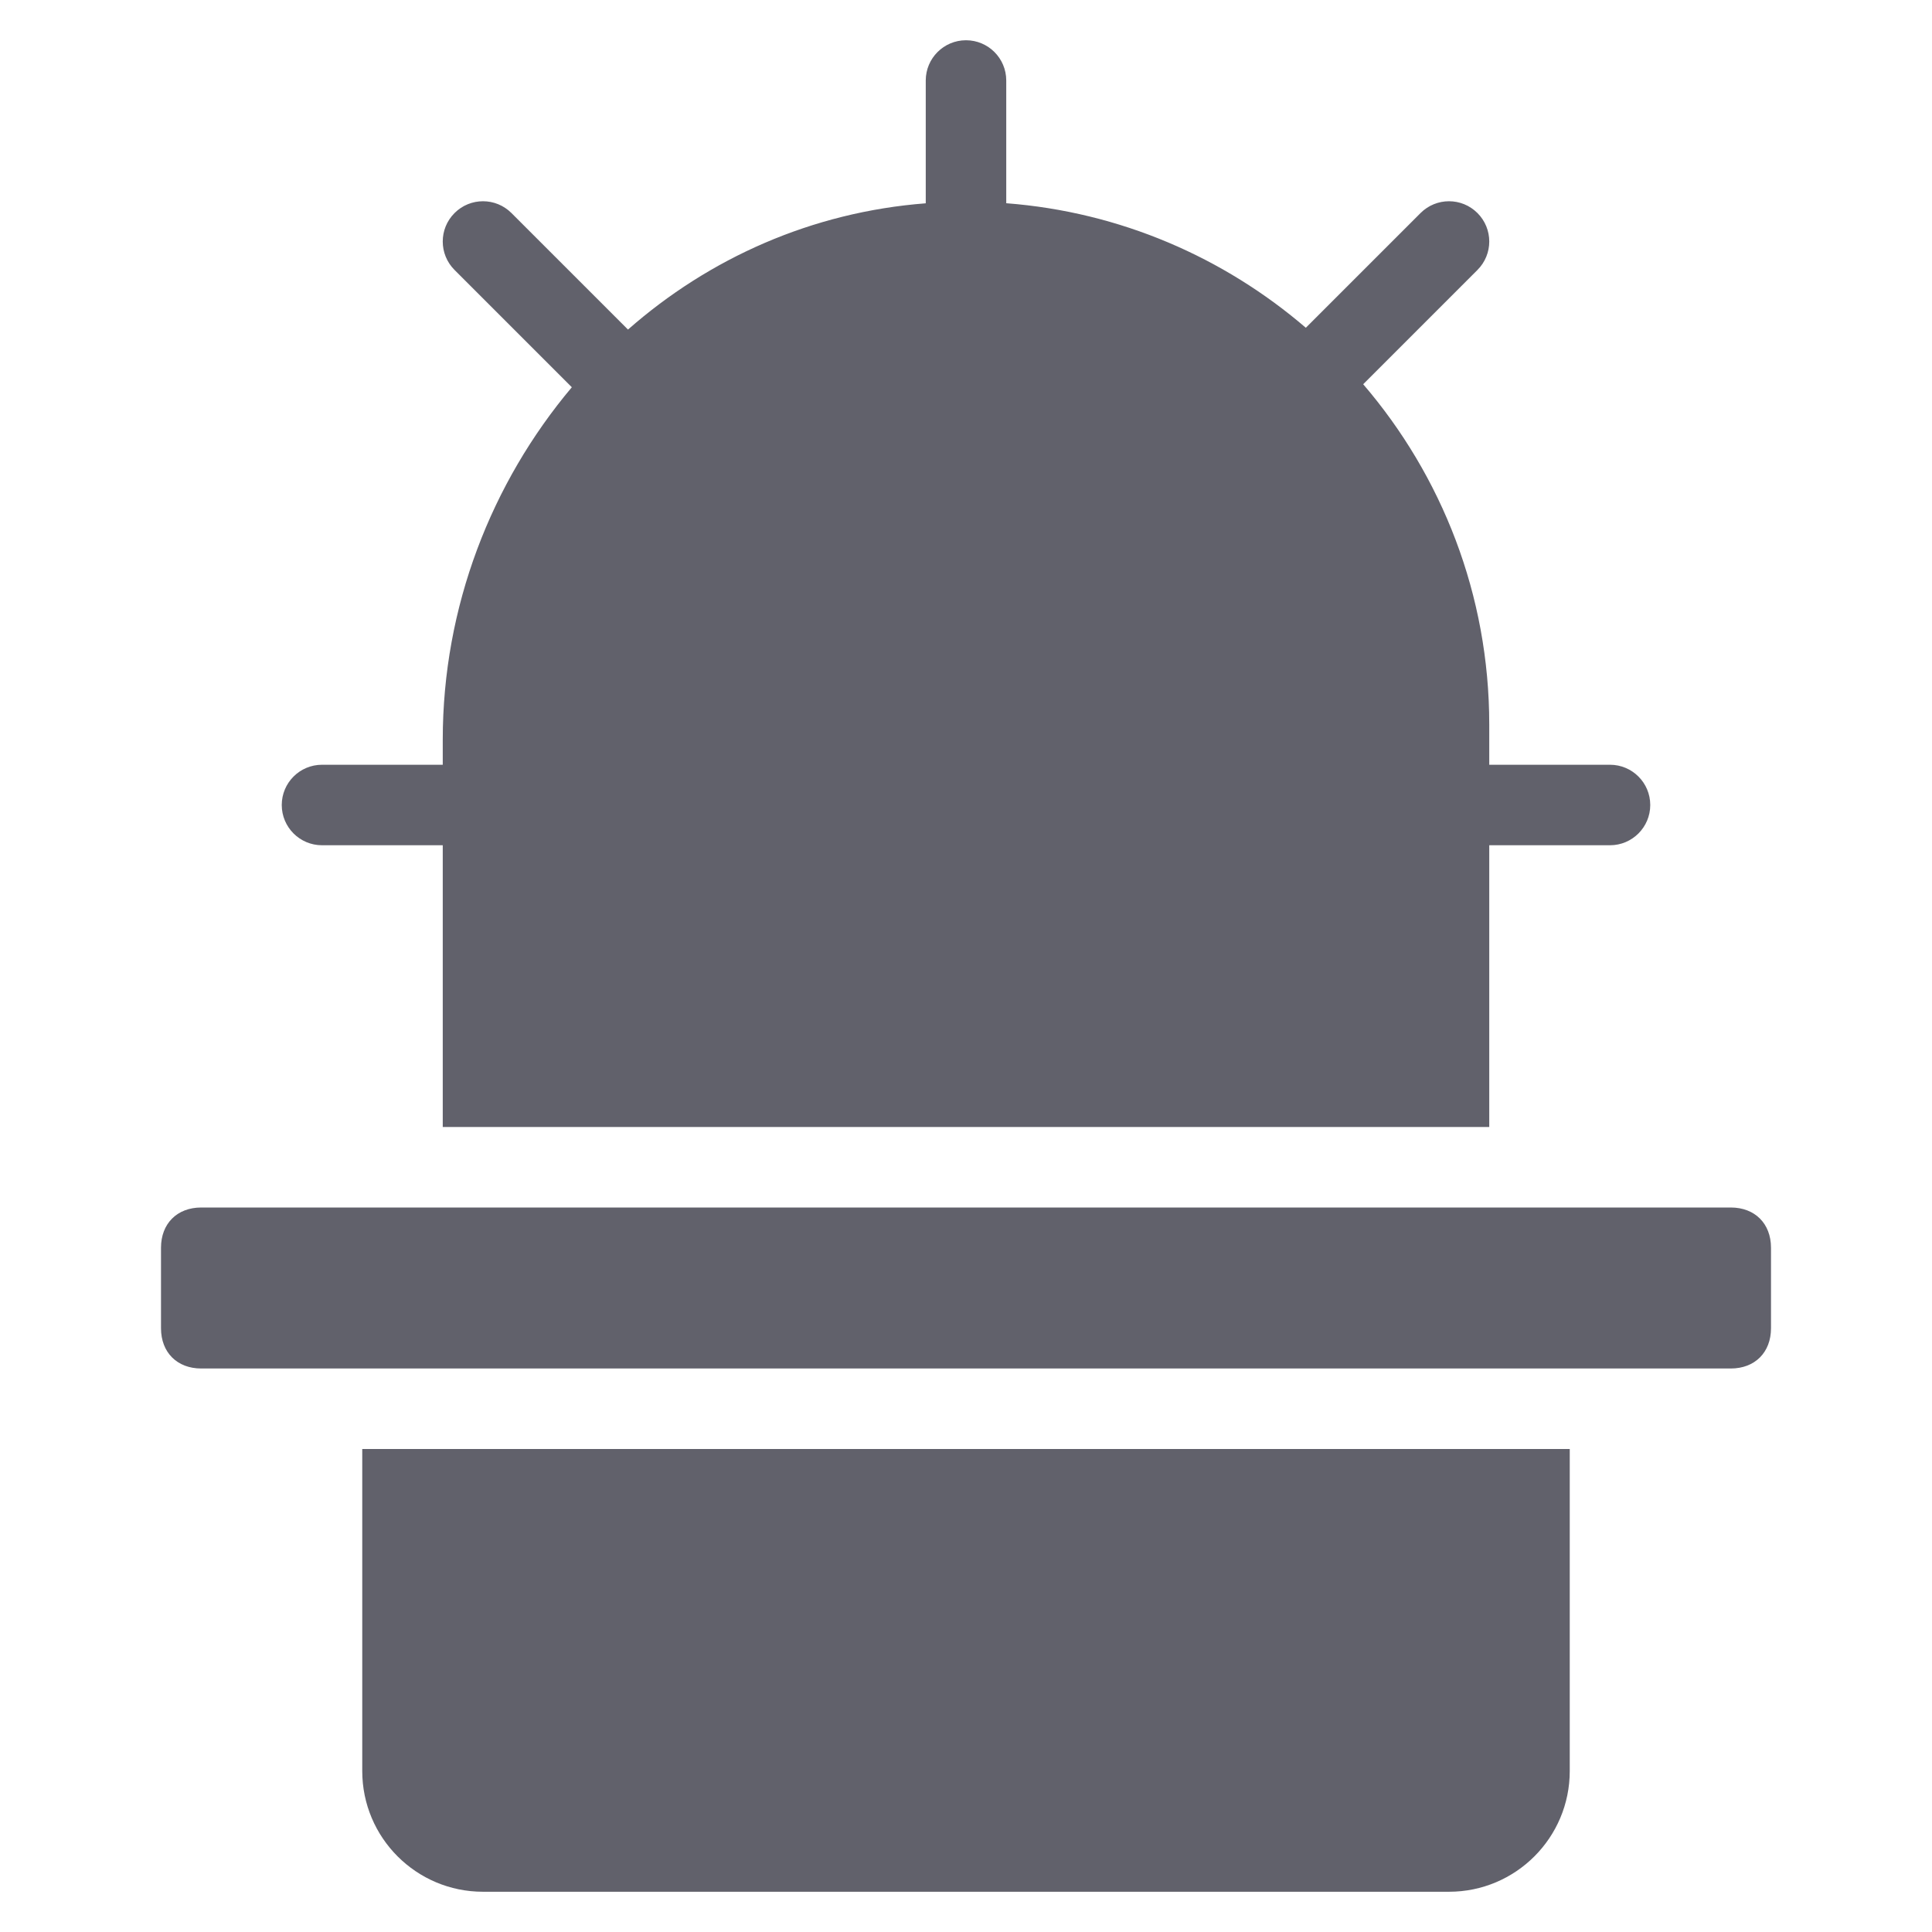 <svg xmlns="http://www.w3.org/2000/svg" height="48" width="48" viewBox="0 0 48 48"><title>cactus 4</title><g fill="#61616b" class="nc-icon-wrapper"><path d="M43,30H5c-.6,0-1,.4-1,1v2c0,.6,.4,1,1,1H43c.6,0,1-.4,1-1v-2c0-.6-.4-1-1-1Z" fill="#61616b"></path><path d="M9,36v8c0,1.657,1.343,3,3,3h24c1.657,0,3-1.343,3-3v-8H9Z" fill="#61616b"></path><path d="M11,21v7h26v-7h3c.552,0,1-.448,1-1s-.448-1-1-1h-3v-1c0-3.225-1.181-6.179-3.132-8.454l2.839-2.839c.391-.391,.391-1.023,0-1.414-.391-.391-1.023-.391-1.414,0l-2.85,2.85c-2.036-1.747-4.611-2.877-7.443-3.094V2c0-.552-.448-1-1-1s-1,.448-1,1v3.051c-2.834,.218-5.384,1.367-7.398,3.137l-2.895-2.895c-.391-.391-1.023-.391-1.414,0-.391,.391-.391,1.023,0,1.414l2.914,2.914c-1.999,2.375-3.207,5.453-3.207,8.756v.623h-3c-.552,0-1,.448-1,1s.448,1,1,1h3Z" fill="#61616b" data-color="color-2"></path></g></svg>
